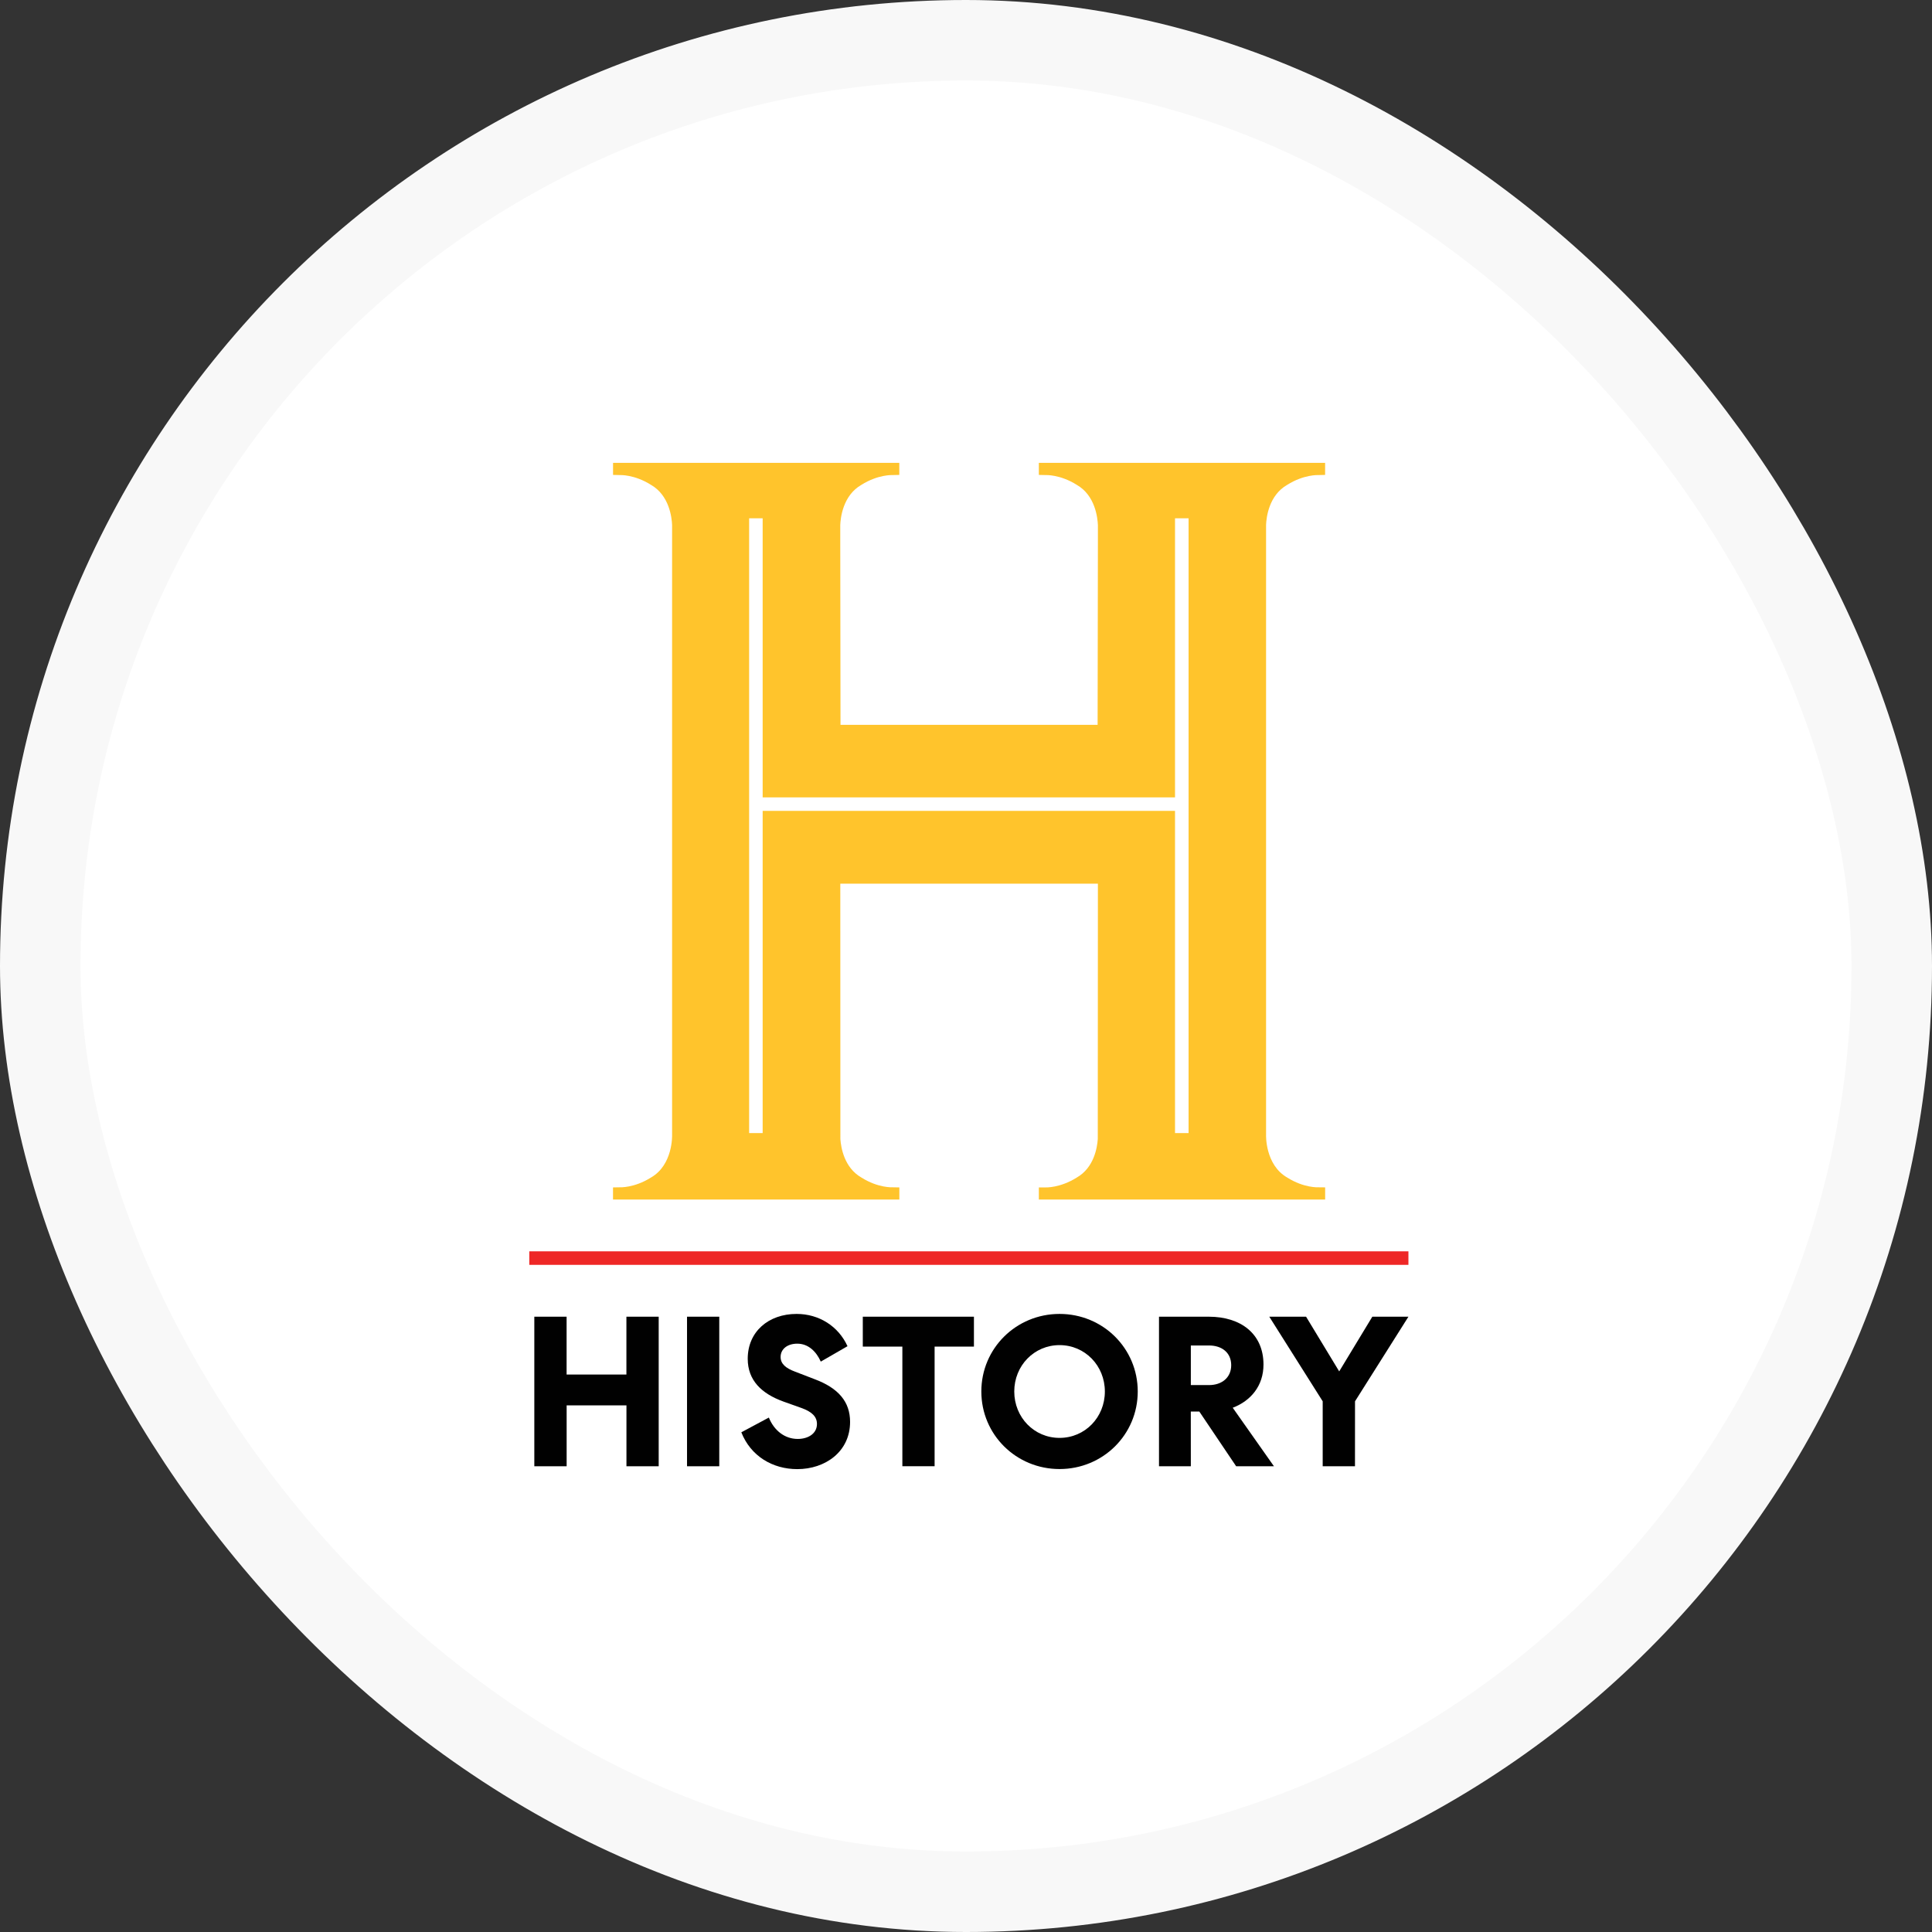 <svg width="48" height="48" viewBox="0 0 48 48" fill="none" xmlns="http://www.w3.org/2000/svg">
<rect x="0" y="0" width="48" height="48" fill="#333333" stroke="none"/>
<rect x="1" y="1" width="46" height="46" rx="23" fill="white" stroke="#F8F8F8" stroke-width="2"/>
<path d="M29.53 28.151H29.193V20.146H18.948V28.151H18.612V12.877H18.948V19.81H29.193V12.877H29.53V28.151ZM30.388 29.802H32.923V29.5L32.754 29.498C32.754 29.498 32.398 29.519 31.981 29.256C31.429 28.94 31.455 28.199 31.455 28.199V27.924V27.927V13.043C31.462 12.864 31.52 12.309 31.98 12.046C32.397 11.784 32.753 11.803 32.753 11.803L32.922 11.799V11.5H25.81V11.799L25.979 11.803C25.979 11.803 26.334 11.783 26.752 12.046C27.214 12.31 27.27 12.872 27.277 13.047V13.366V13.52L27.27 18.008H20.882L20.876 13.52V13.366V13.047C20.882 12.872 20.939 12.31 21.401 12.046C21.818 11.784 22.174 11.803 22.174 11.803L22.343 11.799V11.5H15.231V11.799L15.4 11.803C15.4 11.803 15.756 11.783 16.173 12.046C16.63 12.307 16.691 12.862 16.698 13.043V27.927V27.925V28.2C16.698 28.2 16.724 28.941 16.172 29.256C15.755 29.518 15.399 29.498 15.399 29.498L15.23 29.501V29.802H22.344V29.501L22.175 29.498C22.175 29.498 21.819 29.519 21.402 29.256C20.974 29.011 20.894 28.512 20.879 28.3L20.877 21.954H27.277L27.274 28.3C27.26 28.512 27.18 29.011 26.752 29.256C26.334 29.518 25.979 29.501 25.979 29.501H25.81V29.802L30.388 29.802Z" fill="#FFC42C"/>
<path d="M13.275 32.713H14.077V34.15H15.563V32.713H16.365V36.429H15.564V34.916H14.078V36.429H13.275V32.713Z" fill="#010101"/>
<path d="M17.87 32.713V36.429H17.069V32.713H17.87Z" fill="#010101"/>
<path d="M19.102 35.219C19.23 35.537 19.494 35.75 19.819 35.75C20.08 35.75 20.297 35.617 20.297 35.378C20.297 35.198 20.175 35.075 19.909 34.98L19.463 34.821C18.922 34.625 18.577 34.295 18.577 33.759C18.577 33.085 19.092 32.644 19.792 32.644C20.345 32.644 20.828 32.946 21.056 33.446L20.392 33.829C20.281 33.58 20.084 33.383 19.808 33.383C19.564 33.383 19.394 33.516 19.394 33.713C19.394 33.888 19.527 33.994 19.755 34.079L20.238 34.265C20.833 34.488 21.12 34.828 21.12 35.326C21.12 36.07 20.5 36.5 19.809 36.5C19.193 36.5 18.651 36.176 18.418 35.585L19.102 35.219Z" fill="#010101"/>
<path d="M21.436 32.713H24.197V33.456H23.22V36.428H22.419V33.456H21.436V32.713Z" fill="#010101"/>
<path d="M26.324 36.498C25.246 36.498 24.381 35.644 24.381 34.571C24.381 33.499 25.246 32.644 26.324 32.644C27.402 32.644 28.267 33.498 28.267 34.571C28.267 35.644 27.402 36.498 26.324 36.498ZM26.324 33.419C25.693 33.419 25.199 33.929 25.199 34.571C25.199 35.214 25.693 35.724 26.324 35.724C26.956 35.724 27.45 35.214 27.45 34.572C27.45 33.93 26.956 33.419 26.324 33.419Z" fill="#010101"/>
<path d="M29.586 36.429H28.795V32.713H30.032C30.834 32.713 31.391 33.143 31.391 33.902C31.391 34.433 31.073 34.805 30.627 34.975L31.651 36.429H30.712L29.797 35.07H29.585L29.586 36.429ZM29.586 34.412H30.037C30.356 34.412 30.589 34.226 30.589 33.918C30.589 33.605 30.356 33.428 30.037 33.428H29.586V34.412Z" fill="#010101"/>
<path d="M33.664 36.429H32.862V34.815L31.535 32.713H32.449L33.272 34.072L34.095 32.713H34.992L33.665 34.815L33.664 36.429Z" fill="#010101"/>
<path d="M34.992 31.425H13.15V31.089H34.992V31.425Z" fill="#EE2726"/>
</svg>
